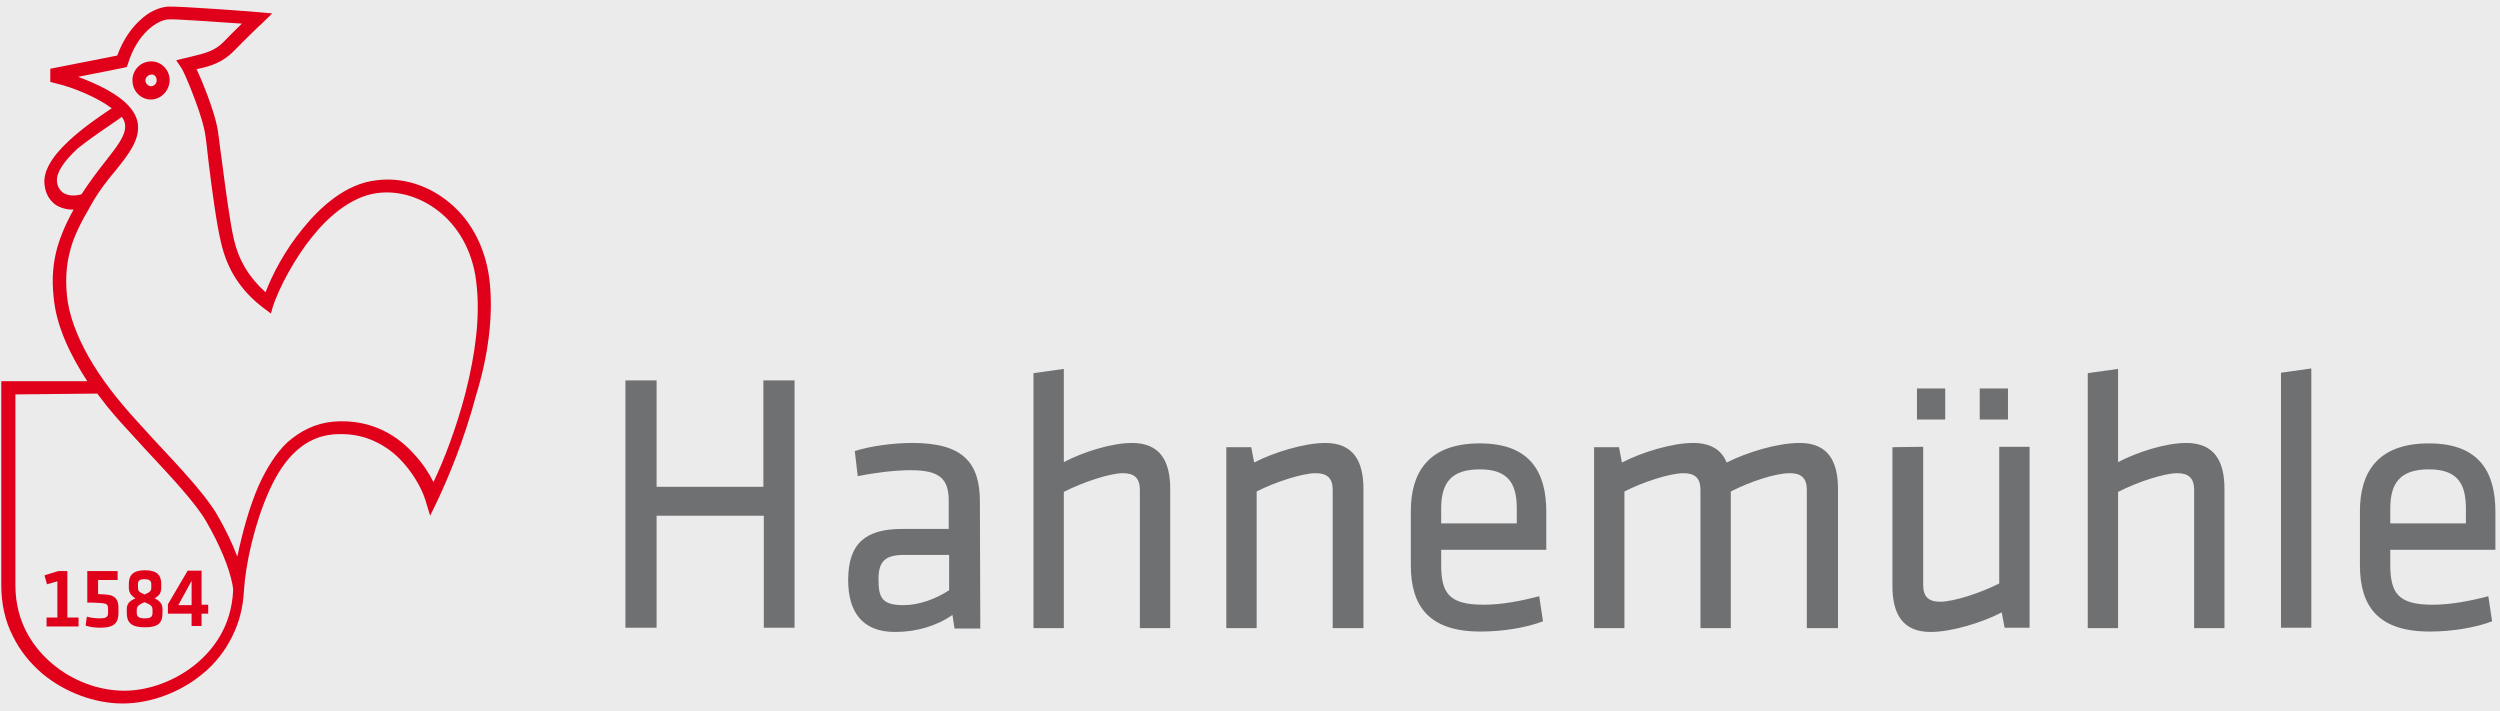 <svg width="116" height="33" viewBox="0 0 116 33" fill="none" xmlns="http://www.w3.org/2000/svg">
<rect width="116" height="33" fill="#E5E5E5"/>
<g clip-path="url(#clip0_0_1)">
<rect width="320" height="4485" transform="translate(-32 -3644)" fill="#EBEBEB"/>
<g clip-path="url(#clip1_0_1)">
<path d="M36.867 29.126V17.649H35.421V22.588H30.466V17.649H29.02V29.126H30.466V23.931H35.441V29.126H36.867ZM45.467 23.279C45.467 21.481 44.696 20.553 42.343 20.553C41.456 20.553 40.415 20.691 39.663 20.928L39.798 22.094C40.454 21.956 41.476 21.817 42.247 21.817C43.577 21.817 44.021 22.192 44.021 23.239V24.543H41.861C40.203 24.543 39.355 25.175 39.355 26.913C39.355 28.395 40.01 29.323 41.533 29.323C42.517 29.323 43.462 29.047 44.194 28.533L44.291 29.165H45.486L45.467 23.279ZM44.04 27.387C43.404 27.802 42.633 28.079 41.919 28.079C40.916 28.079 40.762 27.723 40.762 26.874C40.762 26.025 41.09 25.748 41.958 25.748H44.04V27.387ZM54.298 29.126V22.686C54.298 21.402 53.835 20.553 52.524 20.553C51.579 20.553 50.268 20.968 49.362 21.442V17.116L47.954 17.314V29.146H49.362V22.825C50.249 22.37 51.502 21.956 52.1 21.956C52.62 21.956 52.89 22.173 52.89 22.726V29.146H54.298V29.126ZM63.264 29.126V22.686C63.264 21.402 62.801 20.553 61.49 20.553C60.526 20.553 59.099 20.988 58.193 21.462L58.058 20.75H56.901V29.146H58.309V22.805C59.196 22.351 60.449 21.956 61.047 21.956C61.567 21.956 61.837 22.173 61.837 22.726V29.146H63.264V29.126ZM66.87 26.202V25.511H71.748V23.753C71.748 22.015 71.092 20.573 68.663 20.573C66.233 20.573 65.462 21.975 65.462 23.713V26.222C65.462 28.118 66.291 29.304 68.701 29.304C69.723 29.304 70.822 29.126 71.594 28.829L71.42 27.664C70.514 27.901 69.646 28.059 68.836 28.059C67.236 28.059 66.87 27.526 66.87 26.202ZM66.87 23.595C66.87 22.41 67.332 21.778 68.663 21.778C69.993 21.778 70.379 22.449 70.379 23.595V24.286H66.87V23.595ZM85.283 29.126V22.686C85.283 21.402 84.821 20.553 83.51 20.553C82.488 20.553 81.099 20.968 80.116 21.462C79.885 20.889 79.403 20.553 78.554 20.553C77.59 20.553 76.163 20.988 75.257 21.462L75.122 20.75H73.965V29.146H75.373V22.805C76.26 22.351 77.513 21.956 78.111 21.956C78.631 21.956 78.901 22.173 78.901 22.726V29.146H80.309V22.805C81.196 22.351 82.372 21.956 83.047 21.956C83.567 21.956 83.837 22.173 83.837 22.726V29.146H85.283V29.126ZM87.809 20.75V27.19C87.809 28.474 88.272 29.323 89.583 29.323C90.547 29.323 91.974 28.889 92.88 28.415L93.015 29.126H94.172V20.731H92.765V27.072C91.878 27.526 90.624 27.921 90.027 27.921C89.506 27.921 89.236 27.704 89.236 27.151V20.731L87.809 20.75ZM88.947 19.467H90.258V18.025H88.947V19.467ZM91.859 19.467H93.17V18.025H91.859V19.467ZM103.215 29.126V22.686C103.215 21.402 102.753 20.553 101.441 20.553C100.497 20.553 99.186 20.968 98.279 21.442V17.116L96.872 17.314V29.146H98.279V22.825C99.166 22.37 100.419 21.956 101.017 21.956C101.538 21.956 101.808 22.173 101.808 22.726V29.146H103.215V29.126ZM107.245 29.126V17.096L105.838 17.294V29.126H107.245ZM110.909 26.202V25.511H115.787V23.753C115.787 22.015 115.131 20.573 112.702 20.573C110.272 20.573 109.501 21.975 109.501 23.713V26.222C109.501 28.118 110.33 29.304 112.74 29.304C113.762 29.304 114.861 29.126 115.633 28.829L115.459 27.664C114.553 27.901 113.685 28.059 112.875 28.059C111.275 28.059 110.909 27.526 110.909 26.202ZM110.909 23.595C110.909 22.41 111.371 21.778 112.702 21.778C114.032 21.778 114.418 22.449 114.418 23.595V24.286H110.909V23.595Z" fill="#6F7072"/>
<path d="M22.734 13.205C22.599 11.664 21.943 10.301 20.864 9.412C19.9 8.602 18.666 8.207 17.47 8.365C16.005 8.523 14.809 9.669 14.057 10.597C13.209 11.624 12.63 12.751 12.322 13.56C11.57 12.889 11.088 12.099 10.857 11.131C10.664 10.301 10.452 8.662 10.297 7.476C10.182 6.686 10.124 6.054 10.066 5.837C9.912 5.106 9.43 3.862 9.121 3.21C9.796 3.071 10.317 2.894 10.818 2.4C11.319 1.886 12.129 1.096 12.148 1.096L12.63 0.622L11.956 0.563C11.821 0.543 8.388 0.286 7.81 0.306C7.405 0.326 6.904 0.543 6.499 0.938C6.171 1.234 5.747 1.748 5.438 2.578C5.13 2.637 2.334 3.19 2.334 3.19V3.802L2.565 3.862C3.433 4.059 4.532 4.533 5.188 5.027L5.149 5.047C4.59 5.422 3.838 5.936 3.202 6.528C2.392 7.279 2.006 7.95 2.064 8.543C2.103 8.958 2.276 9.274 2.565 9.491C2.797 9.649 3.086 9.728 3.414 9.728C3.028 10.42 2.816 10.953 2.662 11.466C2.469 12.178 2.392 12.889 2.488 13.778C2.604 15.141 3.279 16.503 4.05 17.689H0.059V27.151C0.059 28 0.232 28.81 0.599 29.521C0.927 30.192 1.389 30.765 1.968 31.259C3.009 32.128 4.397 32.642 5.689 32.642C6.981 32.642 8.369 32.128 9.41 31.259C9.989 30.785 10.452 30.192 10.779 29.521C11.107 28.869 11.281 28.158 11.319 27.407C11.396 26.143 11.821 24.267 12.476 22.805C13.209 21.145 14.192 20.276 15.445 20.158C16.12 20.099 16.795 20.197 17.374 20.474C17.856 20.691 18.319 21.027 18.685 21.442C19.36 22.173 19.688 23.002 19.726 23.18V23.16L19.957 23.931L20.285 23.259C20.806 22.153 21.538 20.415 22.078 18.38C22.676 16.444 22.869 14.686 22.734 13.205ZM4.513 18.262L4.648 18.439C5.072 19.012 5.516 19.506 5.882 19.901L6.711 20.81C8.041 22.232 9.083 23.358 9.565 24.188C10.182 25.254 10.625 26.301 10.779 27.091C10.799 27.17 10.818 27.328 10.818 27.387C10.741 29.086 9.873 30.153 9.121 30.785C8.176 31.575 6.923 32.049 5.766 32.049C4.59 32.049 3.356 31.595 2.411 30.785C1.64 30.133 0.714 28.968 0.714 27.151V18.301L4.513 18.262ZM5.516 5.521L5.651 5.422C5.747 5.56 5.805 5.679 5.805 5.817C5.843 6.291 5.419 6.805 4.899 7.476C4.551 7.911 4.166 8.425 3.78 9.017C3.414 9.116 3.105 9.076 2.893 8.918C2.758 8.8 2.662 8.642 2.643 8.425C2.604 8.029 2.932 7.516 3.587 6.904C4.224 6.39 4.976 5.896 5.516 5.521ZM21.596 18.242C21.172 19.862 20.613 21.323 20.112 22.37C19.919 21.975 19.63 21.521 19.225 21.086C18.531 20.296 17.297 19.407 15.445 19.565C14.655 19.644 13.942 19.98 13.325 20.533C12.823 21.007 12.38 21.699 11.994 22.548C11.551 23.575 11.242 24.741 11.011 25.827C10.779 25.215 10.471 24.563 10.066 23.871C9.545 22.983 8.485 21.837 7.135 20.395L6.306 19.486C5.419 18.518 4.667 17.531 4.127 16.583C3.53 15.536 3.182 14.548 3.105 13.699C3.028 12.889 3.086 12.257 3.26 11.605C3.414 11.012 3.703 10.4 4.224 9.511C4.59 8.859 4.995 8.346 5.381 7.891C5.998 7.121 6.46 6.508 6.402 5.797C6.345 5.205 5.863 4.652 4.918 4.138C4.513 3.921 4.05 3.723 3.626 3.565C4.532 3.388 5.708 3.15 5.708 3.15L5.882 3.111L5.94 2.953C6.364 1.55 7.309 0.918 7.829 0.899C8.196 0.879 9.95 1.017 11.223 1.096C10.953 1.353 10.625 1.689 10.374 1.946C9.97 2.36 9.507 2.479 8.832 2.637L8.176 2.795L8.427 3.17C8.562 3.368 9.256 5.027 9.468 5.955C9.526 6.153 9.603 6.805 9.68 7.536C9.835 8.8 10.047 10.4 10.259 11.269C10.548 12.513 11.165 13.481 12.226 14.291L12.573 14.548L12.63 14.331C12.92 13.363 13.71 11.941 14.482 10.992C15.156 10.143 16.255 9.116 17.509 8.958C18.531 8.82 19.61 9.175 20.459 9.886C21.404 10.676 22.001 11.881 22.117 13.264C22.271 14.666 22.078 16.346 21.596 18.242ZM7.868 3.644C7.829 3.17 7.405 2.795 6.923 2.854C6.46 2.894 6.094 3.328 6.152 3.822C6.19 4.296 6.615 4.671 7.097 4.612C7.559 4.553 7.906 4.118 7.868 3.644ZM7.27 3.704C7.289 3.842 7.174 3.98 7.039 4C6.904 4.02 6.769 3.901 6.75 3.763C6.73 3.625 6.846 3.486 6.981 3.467C7.135 3.427 7.251 3.526 7.27 3.704ZM5.014 28.257V28.395C5.014 28.592 4.995 28.691 4.629 28.691C4.455 28.691 4.224 28.671 4.031 28.612L3.973 29.027C4.147 29.086 4.378 29.126 4.648 29.126C5.342 29.126 5.496 28.869 5.496 28.434V28.197C5.496 27.842 5.361 27.605 4.899 27.585C4.764 27.585 4.686 27.565 4.551 27.565V26.913H5.458V26.499H4.05V27.96C4.243 27.96 4.397 27.96 4.667 27.98C4.976 28 5.014 28.059 5.014 28.257ZM2.141 29.067H3.645V28.652H3.125V26.499H2.7L2.064 26.696L2.18 27.111L2.662 26.973V28.652H2.161V29.067H2.141ZM5.882 28.276V28.434C5.882 28.889 6.094 29.106 6.711 29.106C7.328 29.106 7.54 28.928 7.54 28.434V28.276C7.54 28.059 7.463 27.901 7.174 27.763C7.424 27.625 7.482 27.466 7.482 27.269V27.091C7.482 26.696 7.289 26.459 6.73 26.459C6.171 26.459 5.978 26.696 5.978 27.091V27.269C5.978 27.466 6.055 27.625 6.287 27.763C5.959 27.901 5.882 28.059 5.882 28.276ZM7.019 27.269C7.019 27.407 6.981 27.466 6.711 27.585C6.441 27.466 6.402 27.427 6.402 27.269V27.111C6.402 26.953 6.46 26.874 6.711 26.874C6.962 26.874 7.019 26.973 7.019 27.111V27.269ZM6.345 28.316C6.345 28.158 6.383 28.079 6.711 27.941C7.039 28.079 7.077 28.138 7.077 28.316V28.434C7.077 28.632 6.981 28.691 6.711 28.691C6.441 28.691 6.345 28.612 6.345 28.434V28.316ZM8.697 26.499L7.791 28.039V28.474H8.89V29.047H9.353V28.474H9.661V28.059H9.353V26.479H8.697V26.499ZM8.273 28.079L8.89 26.953V28.079H8.273Z" fill="#E1001A"/>
</g>
<rect x="-16.5" y="-19.5" width="149" height="79" stroke="#C4C4C4"/>
</g>
<defs>
<clipPath id="clip0_0_1">
<rect width="320" height="4485" fill="white" transform="translate(-32 -3644)"/>
</clipPath>
<clipPath id="clip1_0_1">
<rect width="115.882" height="32.593" fill="white" transform="translate(0.059 0.148)"/>
</clipPath>
</defs>
</svg>
